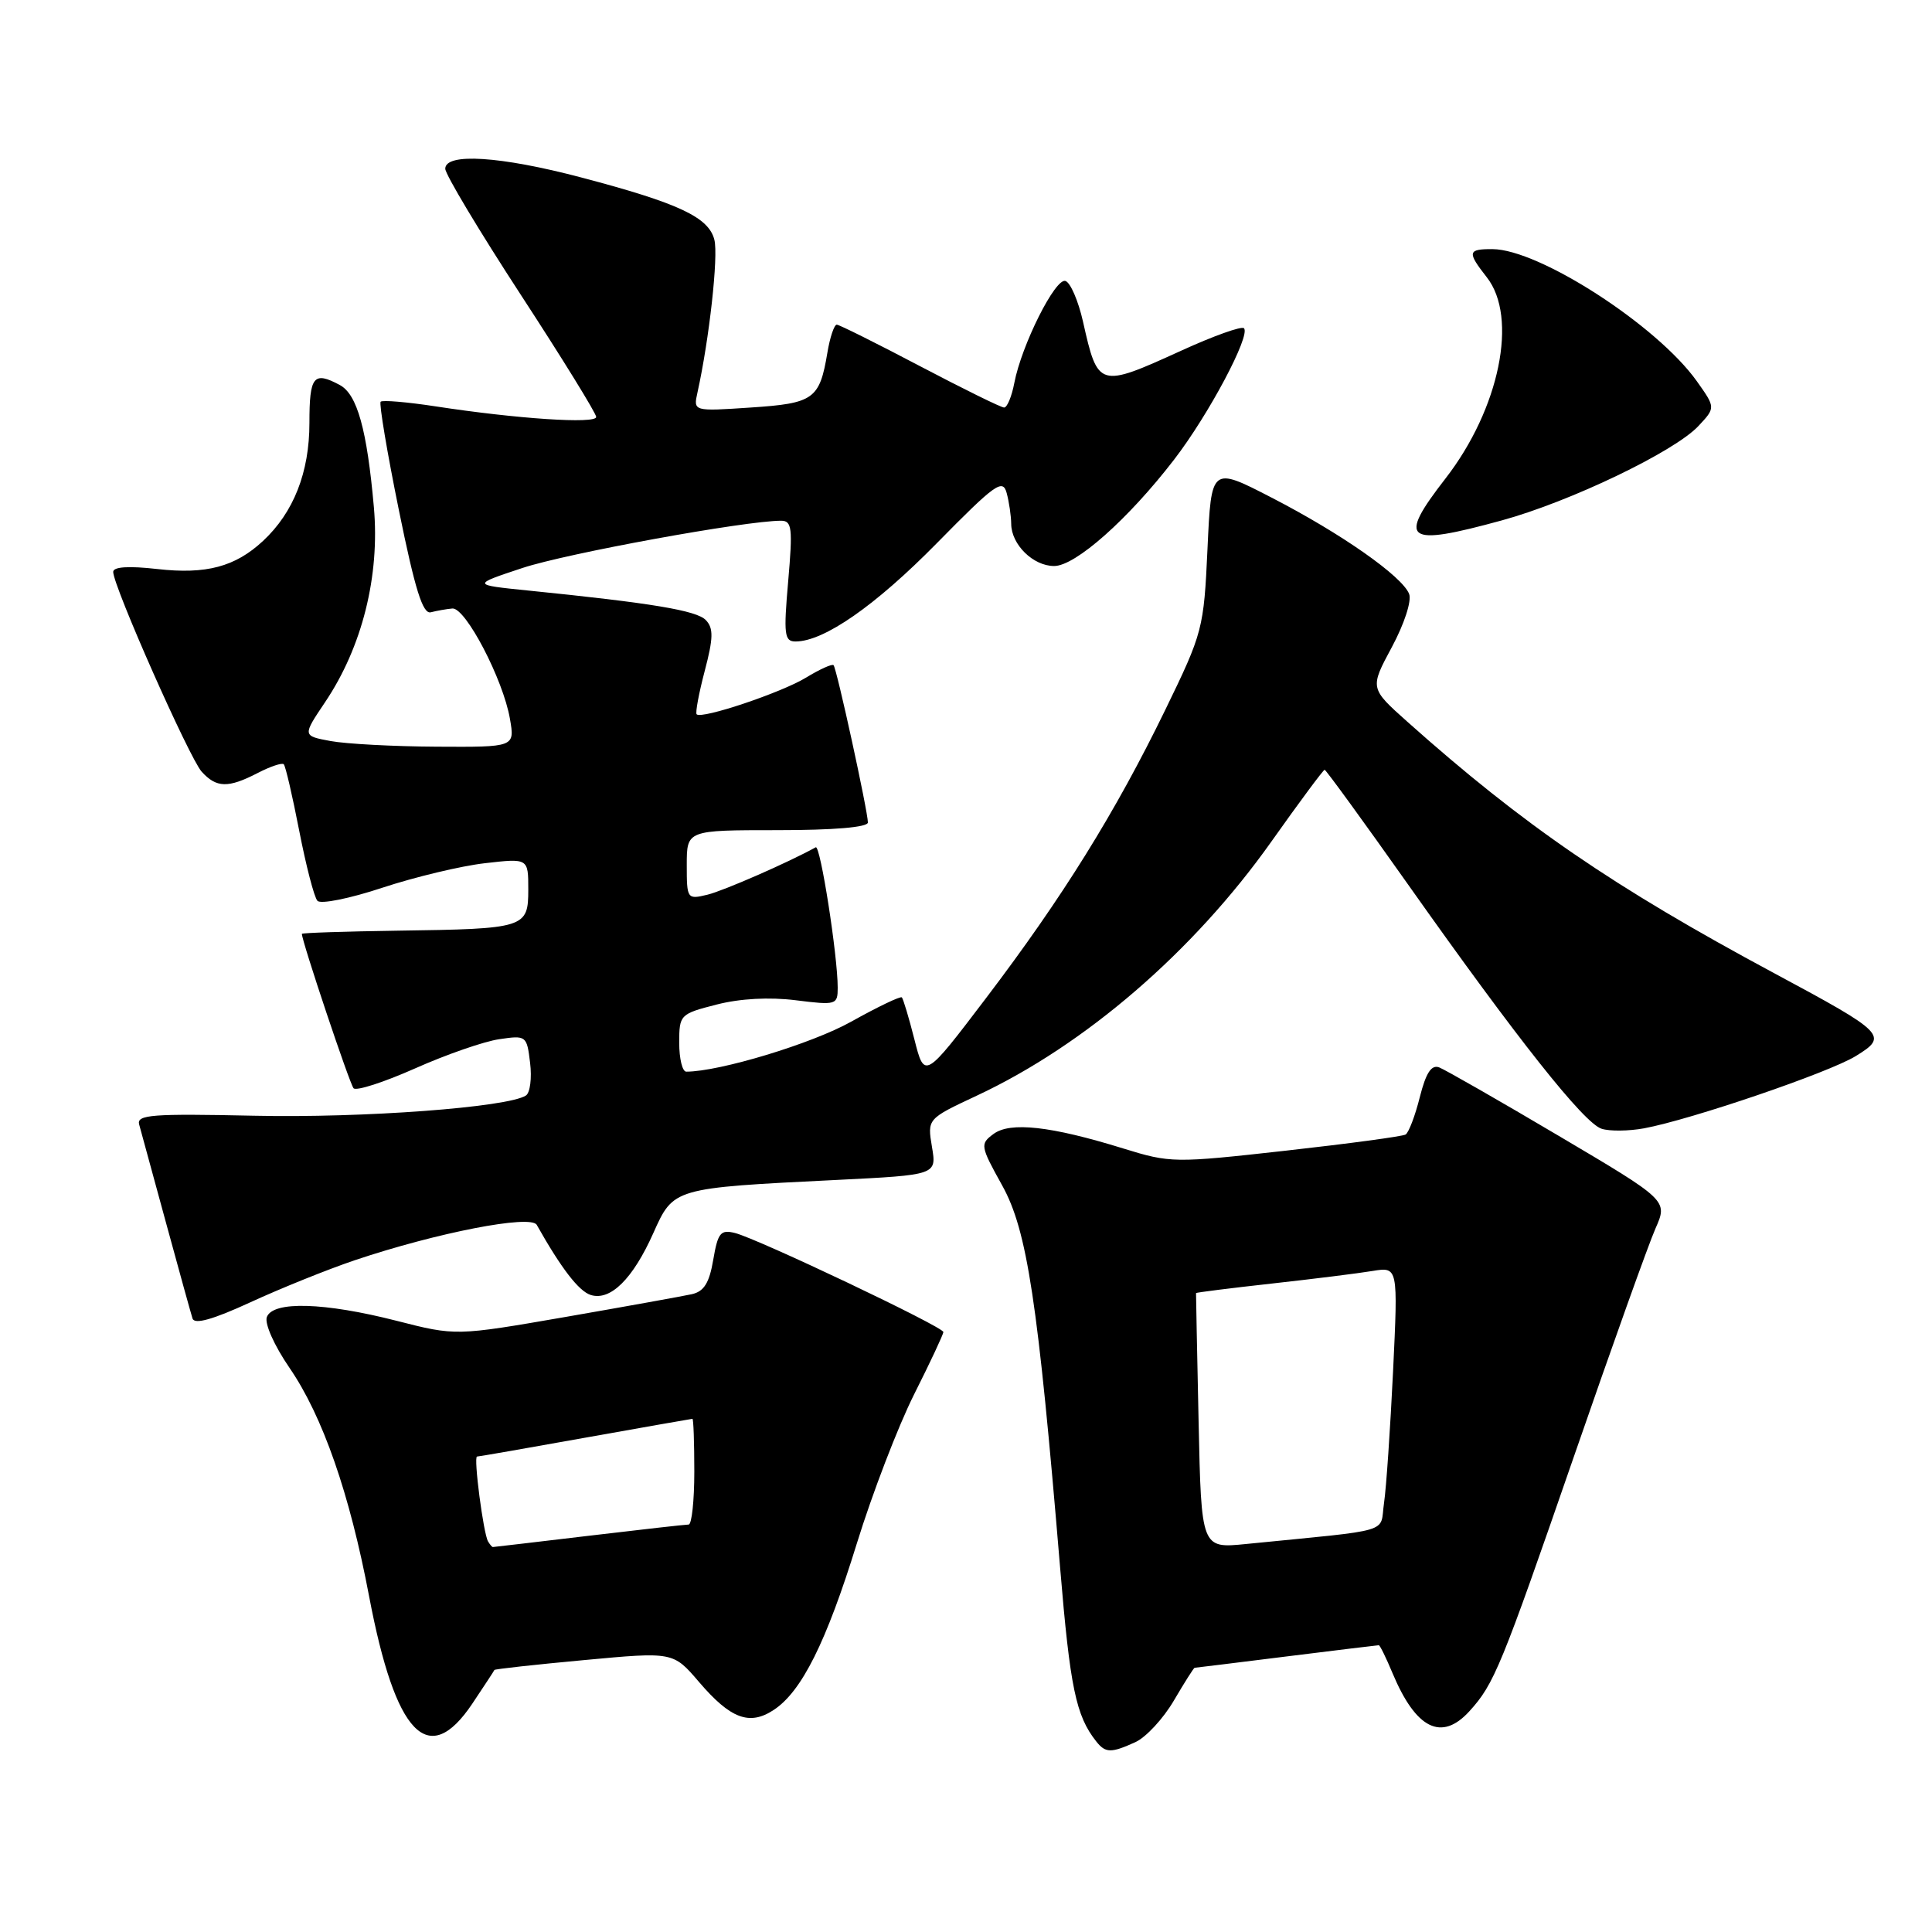 <?xml version="1.0" encoding="UTF-8" standalone="no"?>
<!DOCTYPE svg PUBLIC "-//W3C//DTD SVG 1.1//EN" "http://www.w3.org/Graphics/SVG/1.1/DTD/svg11.dtd" >
<svg xmlns="http://www.w3.org/2000/svg" xmlns:xlink="http://www.w3.org/1999/xlink" version="1.1" viewBox="0 0 256 256">
 <g >
 <path fill="currentColor"
d=" M 150.45 230.84 C 151.85 230.20 154.14 227.73 155.54 225.34 C 156.94 222.95 158.18 221.00 158.29 220.99 C 158.41 220.99 163.88 220.31 170.46 219.49 C 177.04 218.67 182.55 218.00 182.70 218.00 C 182.85 218.00 183.67 219.67 184.52 221.71 C 187.62 229.11 191.02 230.79 194.70 226.75 C 197.98 223.15 198.89 220.93 208.55 193.00 C 213.59 178.43 218.45 164.83 219.36 162.78 C 221.00 159.06 221.00 159.06 206.58 150.53 C 198.64 145.83 191.50 141.75 190.71 141.44 C 189.67 141.04 188.95 142.14 188.13 145.38 C 187.51 147.86 186.66 150.08 186.25 150.33 C 185.84 150.58 178.70 151.54 170.38 152.47 C 155.59 154.12 155.11 154.12 148.81 152.17 C 139.24 149.21 133.85 148.61 131.64 150.26 C 129.85 151.58 129.89 151.85 132.79 157.07 C 136.11 163.04 137.53 172.44 140.47 207.72 C 141.79 223.63 142.57 227.36 145.26 230.75 C 146.48 232.30 147.23 232.31 150.45 230.84 Z  M 62.58 225.75 C 64.14 223.41 65.47 221.40 65.51 221.28 C 65.56 221.16 70.91 220.57 77.40 219.97 C 89.20 218.87 89.20 218.87 92.63 222.88 C 96.79 227.74 99.30 228.69 102.50 226.59 C 106.22 224.16 109.49 217.61 113.54 204.50 C 115.58 197.90 118.99 189.02 121.12 184.77 C 123.26 180.52 125.00 176.80 125.00 176.50 C 125.00 175.82 100.42 164.14 97.39 163.38 C 95.48 162.90 95.12 163.35 94.51 166.92 C 93.99 169.99 93.29 171.13 91.66 171.49 C 90.47 171.75 82.95 173.11 74.95 174.50 C 60.40 177.02 60.40 177.02 52.54 175.01 C 42.98 172.57 36.18 172.37 35.36 174.51 C 35.03 175.37 36.34 178.30 38.37 181.26 C 42.76 187.66 46.33 197.90 48.91 211.53 C 52.40 229.90 56.75 234.44 62.58 225.75 Z  M 47.00 166.99 C 57.89 163.33 70.34 160.91 71.12 162.30 C 74.38 168.09 76.69 171.08 78.27 171.59 C 80.88 172.41 83.85 169.48 86.57 163.39 C 89.25 157.40 89.17 157.42 110.81 156.35 C 124.12 155.69 124.12 155.69 123.49 151.97 C 122.87 148.25 122.87 148.25 129.43 145.18 C 143.78 138.47 158.14 126.08 168.46 111.52 C 172.17 106.28 175.35 102.00 175.52 102.00 C 175.69 102.00 180.68 108.86 186.61 117.25 C 201.10 137.75 209.88 148.83 212.23 149.57 C 213.30 149.91 215.82 149.88 217.84 149.51 C 224.09 148.35 242.33 142.13 245.89 139.94 C 250.24 137.27 249.87 136.89 235.08 128.95 C 213.77 117.51 201.85 109.34 186.50 95.65 C 181.50 91.19 181.50 91.19 184.42 85.76 C 186.07 82.69 187.07 79.63 186.72 78.71 C 185.82 76.37 177.75 70.71 168.50 65.94 C 160.50 61.81 160.50 61.81 160.00 72.70 C 159.51 83.32 159.38 83.83 154.40 94.07 C 147.80 107.64 140.80 118.90 130.66 132.25 C 122.50 142.99 122.50 142.99 121.17 137.75 C 120.44 134.87 119.68 132.35 119.50 132.16 C 119.31 131.97 116.29 133.42 112.78 135.38 C 107.59 138.29 95.33 142.00 90.93 142.00 C 90.42 142.00 90.00 140.29 90.00 138.19 C 90.00 134.46 90.10 134.35 94.95 133.11 C 98.05 132.31 101.96 132.10 105.45 132.54 C 110.81 133.21 111.00 133.15 111.00 130.87 C 111.00 126.63 108.70 111.93 108.09 112.27 C 104.50 114.26 95.91 118.02 93.75 118.55 C 91.05 119.20 91.00 119.13 91.00 114.61 C 91.00 110.00 91.00 110.00 103.00 110.00 C 110.47 110.00 115.00 109.62 115.00 108.98 C 115.00 107.52 110.87 88.57 110.45 88.14 C 110.26 87.94 108.62 88.68 106.80 89.79 C 103.54 91.78 92.99 95.32 92.31 94.65 C 92.12 94.45 92.60 91.87 93.38 88.90 C 94.53 84.54 94.55 83.24 93.53 82.17 C 92.32 80.89 86.33 79.90 70.00 78.25 C 62.50 77.49 62.50 77.49 69.23 75.26 C 75.05 73.33 98.75 69.00 103.50 69.00 C 104.94 69.00 105.05 69.98 104.44 77.00 C 103.82 84.08 103.93 85.00 105.41 85.00 C 109.18 85.00 115.99 80.26 124.15 71.96 C 131.87 64.11 132.87 63.39 133.39 65.33 C 133.71 66.52 133.98 68.36 133.99 69.42 C 134.01 72.16 136.90 75.00 139.68 75.00 C 142.50 75.00 149.49 68.80 155.56 60.92 C 160.16 54.95 165.75 44.42 164.83 43.49 C 164.52 43.18 160.77 44.52 156.51 46.47 C 145.59 51.44 145.48 51.41 143.50 42.60 C 142.88 39.86 141.84 37.45 141.18 37.23 C 139.84 36.78 135.36 45.73 134.40 50.75 C 134.06 52.54 133.45 54.00 133.05 54.00 C 132.65 54.00 127.64 51.53 121.91 48.52 C 116.19 45.51 111.22 43.03 110.88 43.02 C 110.54 43.01 109.97 44.69 109.63 46.75 C 108.60 52.90 107.83 53.45 99.47 54.00 C 91.86 54.51 91.86 54.51 92.42 52.00 C 93.99 44.90 95.20 33.95 94.66 31.78 C 93.91 28.78 89.94 26.92 77.00 23.51 C 66.31 20.69 59.00 20.22 59.00 22.36 C 59.00 23.10 63.50 30.61 69.00 39.05 C 74.50 47.48 79.00 54.78 79.00 55.25 C 79.00 56.20 68.48 55.50 57.68 53.84 C 53.94 53.27 50.68 52.99 50.44 53.23 C 50.21 53.46 51.29 59.92 52.85 67.58 C 55.00 78.15 56.02 81.41 57.09 81.13 C 57.87 80.93 59.15 80.70 59.94 80.63 C 61.68 80.47 66.67 90.02 67.57 95.25 C 68.22 99.00 68.22 99.00 57.86 98.94 C 52.16 98.91 45.83 98.57 43.79 98.19 C 40.08 97.50 40.08 97.50 43.07 93.05 C 47.99 85.74 50.35 76.31 49.54 67.20 C 48.63 56.93 47.33 52.25 45.03 51.02 C 41.55 49.15 41.00 49.83 41.00 56.04 C 41.00 62.59 38.91 67.90 34.85 71.68 C 31.16 75.11 27.31 76.13 20.85 75.40 C 17.04 74.97 15.00 75.10 15.00 75.78 C 15.00 77.66 25.10 100.45 26.72 102.25 C 28.68 104.41 30.23 104.45 34.14 102.43 C 35.82 101.56 37.37 101.04 37.60 101.27 C 37.83 101.49 38.75 105.46 39.65 110.09 C 40.55 114.71 41.63 118.89 42.06 119.36 C 42.48 119.84 46.35 119.06 50.66 117.63 C 54.97 116.21 61.09 114.74 64.25 114.38 C 70.00 113.72 70.00 113.72 70.00 117.84 C 70.00 122.97 69.64 123.08 52.64 123.32 C 45.69 123.42 40.00 123.61 40.00 123.74 C 39.99 124.70 46.34 143.65 46.85 144.20 C 47.21 144.59 50.88 143.40 55.00 141.57 C 59.13 139.73 64.14 137.99 66.15 137.70 C 69.73 137.17 69.81 137.23 70.24 140.83 C 70.49 142.85 70.24 144.80 69.69 145.16 C 67.29 146.73 48.08 148.16 33.67 147.84 C 20.13 147.55 18.08 147.70 18.44 149.00 C 18.67 149.82 20.27 155.68 21.99 162.00 C 23.71 168.32 25.30 174.04 25.51 174.71 C 25.78 175.53 28.20 174.85 33.20 172.55 C 37.22 170.70 43.42 168.20 47.00 166.99 Z  M 199.02 68.95 C 208.04 66.48 221.84 59.86 225.03 56.47 C 227.33 54.02 227.33 54.02 224.83 50.50 C 219.58 43.13 203.95 33.03 197.75 33.01 C 194.47 33.00 194.39 33.40 197.00 36.73 C 201.19 42.05 198.70 54.17 191.53 63.41 C 185.11 71.68 186.18 72.47 199.02 68.95 Z  M 158.82 188.34 C 158.62 179.08 158.47 171.43 158.48 171.34 C 158.49 171.26 163.00 170.69 168.50 170.08 C 174.00 169.47 180.02 168.72 181.87 168.41 C 185.25 167.86 185.25 167.86 184.59 181.68 C 184.22 189.28 183.69 197.15 183.39 199.16 C 182.79 203.25 184.94 202.61 165.09 204.59 C 159.18 205.18 159.18 205.18 158.82 188.34 Z  M 64.67 204.25 C 64.05 203.20 62.72 193.00 63.21 193.00 C 63.43 193.00 69.88 191.88 77.55 190.50 C 85.22 189.13 91.61 188.01 91.75 188.00 C 91.89 188.00 92.00 191.15 92.00 195.00 C 92.00 198.85 91.66 202.00 91.25 202.01 C 90.84 202.01 84.88 202.68 78.00 203.50 C 71.12 204.32 65.41 204.99 65.31 204.99 C 65.20 205.00 64.92 204.66 64.67 204.25 Z "/>
</g>
</svg>
